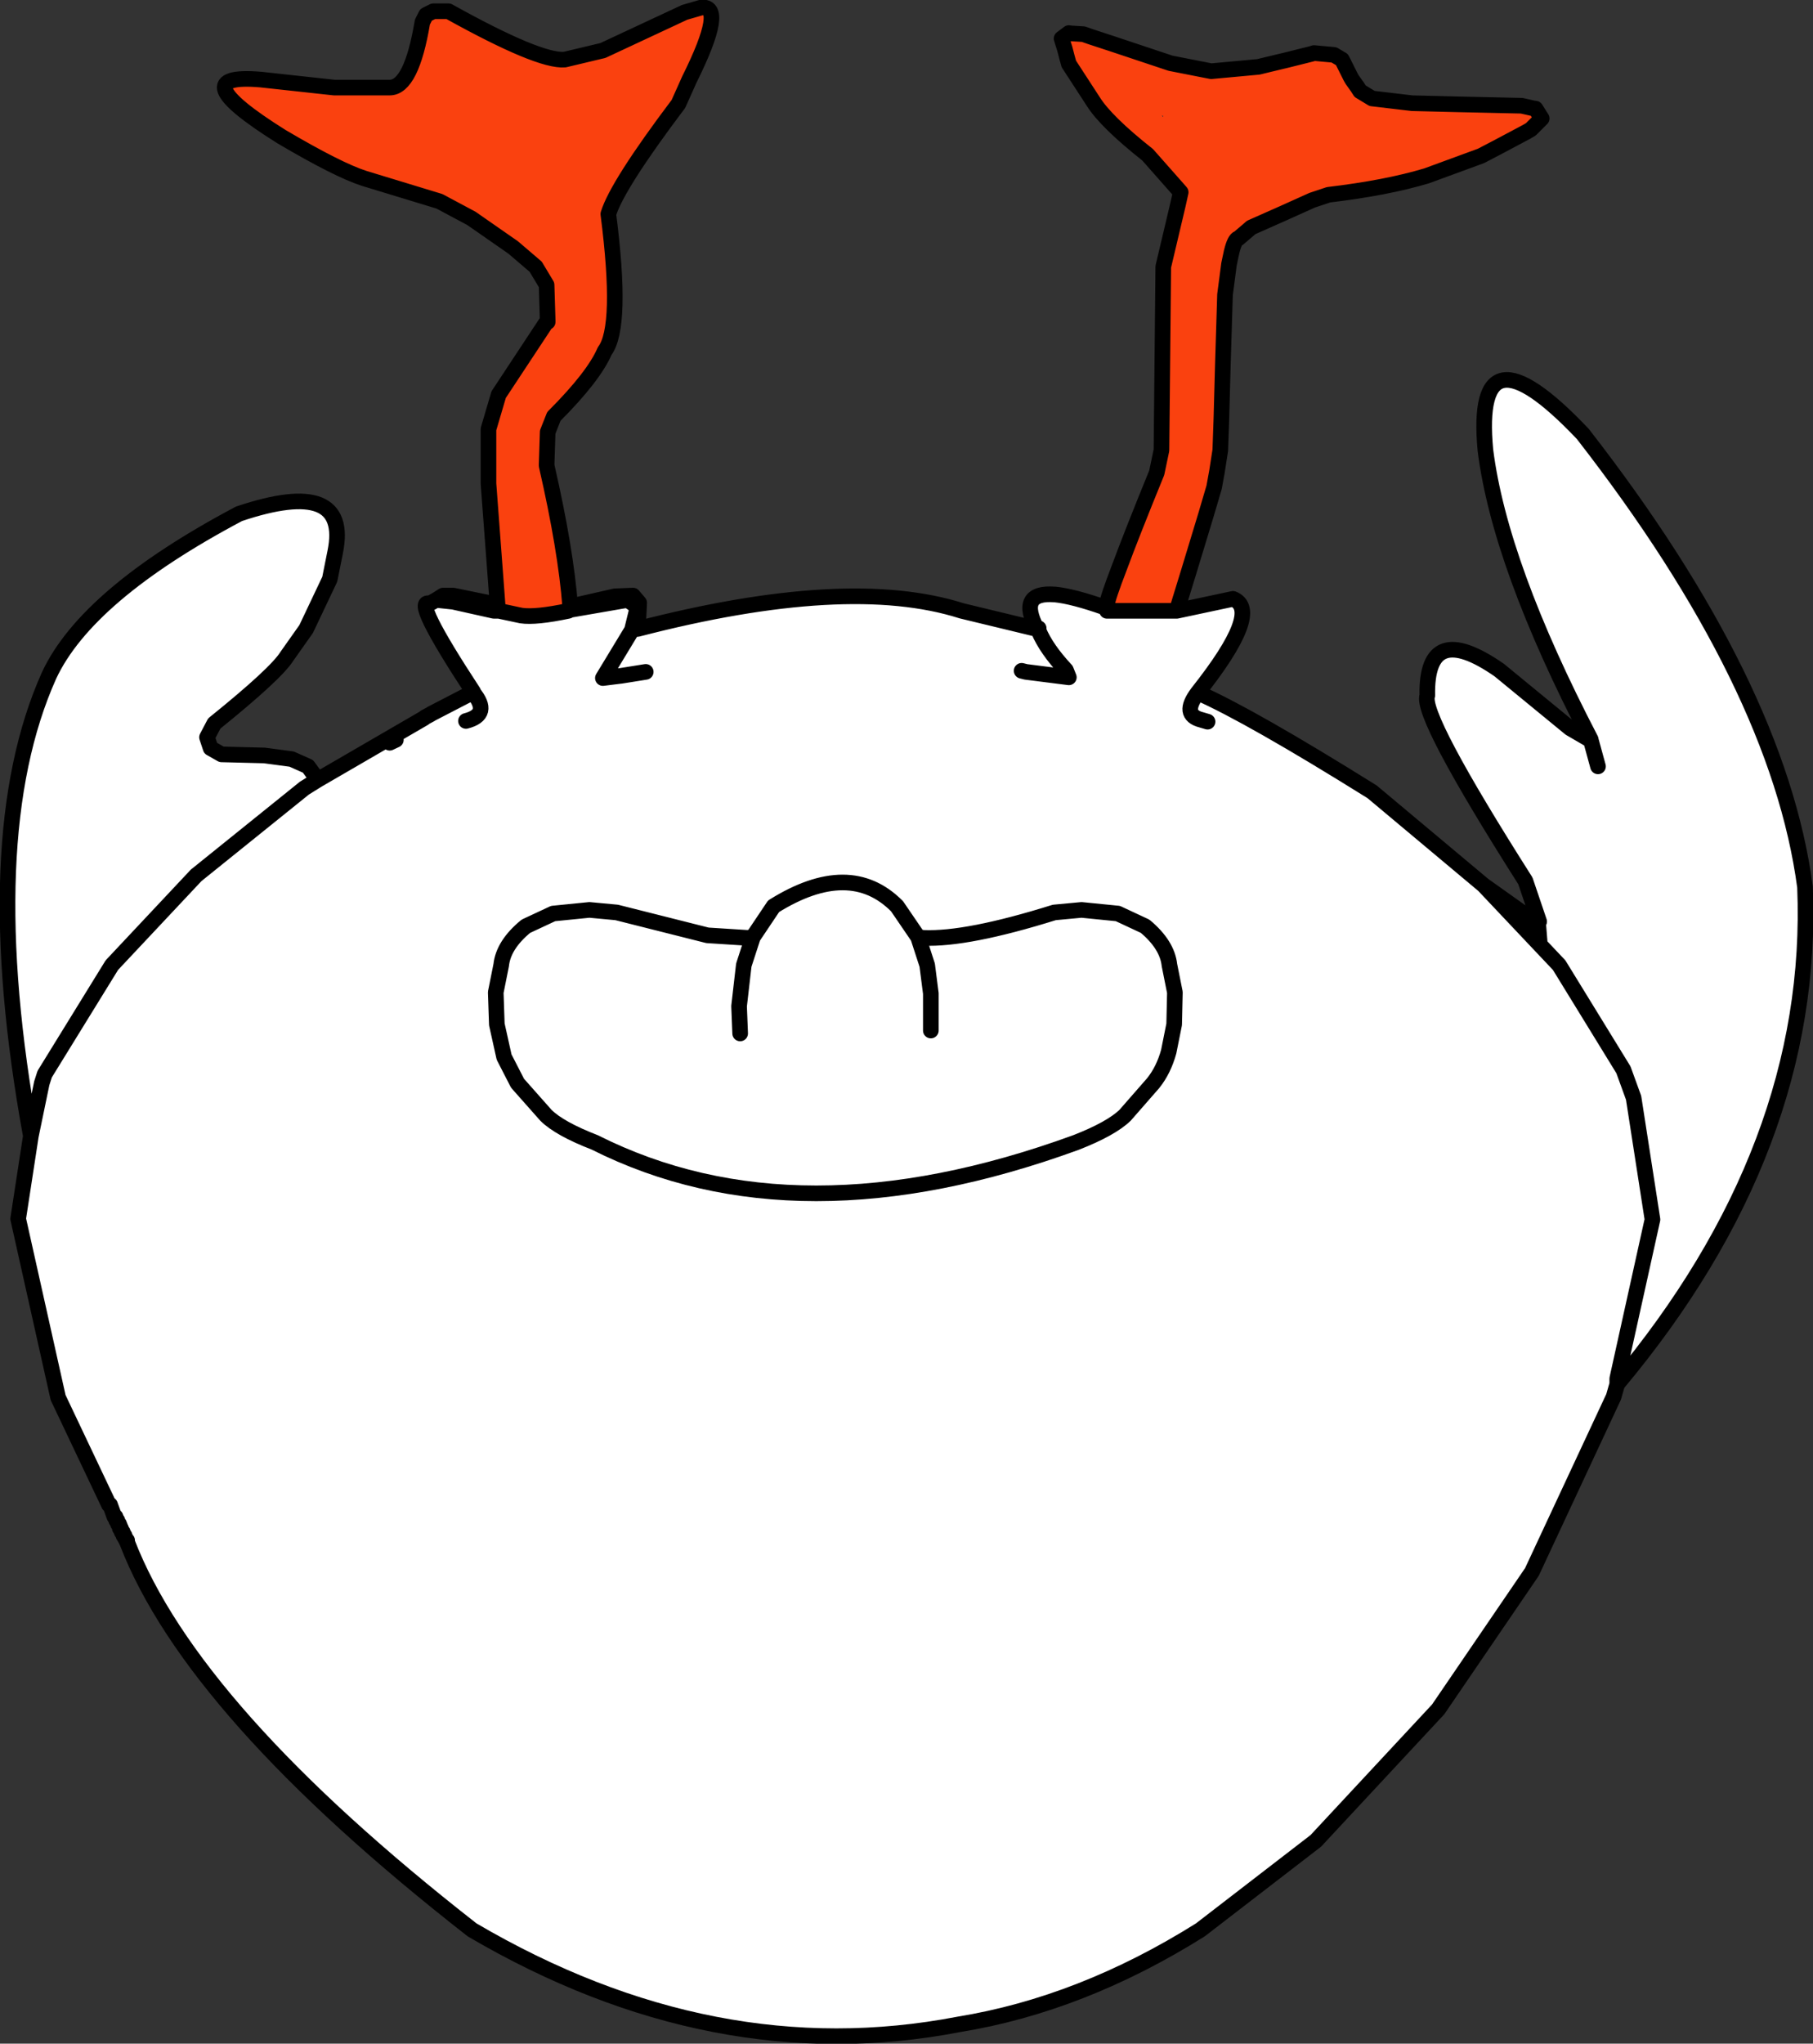 <?xml version="1.0" encoding="UTF-8" standalone="no"?>
<svg xmlns:xlink="http://www.w3.org/1999/xlink" height="281.2px" width="249.6px" xmlns="http://www.w3.org/2000/svg">
  <rect width="100%" height="100%" fill="#333333" stroke="none"/>
  <g transform="matrix(1.0, 0.0, 0.0, 1.0, 113.55, 147.7)">
    <path d="M40.15 -63.65 L47.15 -63.65 48.45 -63.65 49.1 -63.65 49.15 -63.75 48.45 -63.65 56.2 -65.3 Q60.3 -63.7 51.35 -52.4 58.6 -49.2 75.35 -38.75 L90.7 -25.9 97.95 -20.75 98.2 -20.8 98.35 -20.9 96.45 -26.5 Q81.95 -49.3 82.95 -52.0 82.75 -62.5 92.85 -55.5 L102.6 -47.5 105.35 -45.9 105.45 -45.9 105.45 -45.95 Q92.95 -69.95 90.95 -85.75 89.25 -103.9 104.35 -88.0 131.25 -53.45 134.95 -25.65 136.4 10.15 109.1 42.75 L108.6 44.5 97.35 68.6 84.45 87.5 67.6 105.6 51.7 117.85 Q35.35 128.1 18.45 130.85 -15.3 137.35 -48.55 117.85 -87.1 87.75 -96.05 64.5 L-96.3 64.0 -96.2 64.1 -96.3 63.85 -96.4 63.85 -96.4 63.6 -96.55 63.6 -96.55 63.35 -96.65 63.35 -96.65 63.1 -96.8 63.1 -96.8 62.85 -96.9 62.85 -96.9 62.6 -97.05 62.6 -97.05 62.25 -97.15 62.25 -97.15 62.0 -97.3 62.0 -97.3 61.75 -97.4 61.75 -97.4 61.5 -97.55 61.5 -97.55 61.25 -97.65 61.25 -97.65 61.0 -97.8 61.0 -98.4 59.35 -98.55 59.35 -105.55 44.6 -111.05 20.0 -109.3 8.6 Q-116.8 -32.45 -106.8 -54.75 -101.6 -65.9 -80.65 -77.0 -65.3 -82.15 -67.4 -71.75 L-68.15 -68.0 -71.4 -61.15 -74.05 -57.4 Q-75.55 -55.0 -84.05 -48.15 L-85.05 -46.25 -84.55 -44.75 -83.05 -43.9 -77.15 -43.75 -73.4 -43.25 -71.15 -42.25 -69.8 -40.4 -55.15 -48.9 -55.05 -49.0 -54.3 -49.4 -54.15 -49.5 -48.45 -52.45 -48.4 -52.5 Q-56.9 -65.45 -54.4 -64.65 L-53.5 -65.15 -51.15 -64.9 -45.55 -63.65 -44.9 -63.65 -44.85 -63.65 -41.8 -63.0 Q-39.8 -62.7 -35.3 -63.65 L-35.25 -63.75 -27.15 -65.15 -26.05 -64.4 -25.9 -63.65 -26.55 -61.0 -30.55 -54.4 -28.15 -54.7 -28.1 -54.7 -24.65 -55.25 -28.1 -54.7 -28.15 -54.7 -30.55 -54.4 -26.55 -61.0 Q-26.4 -61.05 -26.3 -61.15 L-25.8 -61.15 Q3.15 -68.65 18.85 -63.65 L29.2 -61.15 29.45 -60.9 Q30.5 -58.4 33.2 -55.5 L33.6 -54.5 27.7 -55.25 27.1 -55.4 27.7 -55.25 33.6 -54.5 33.2 -55.5 Q30.5 -58.4 29.45 -60.9 L29.45 -61.25 Q27.55 -66.1 31.7 -65.8 34.15 -65.65 38.85 -63.65 L40.15 -63.65 M90.7 -25.9 L98.45 -17.7 98.2 -20.8 98.45 -17.7 101.1 -14.9 109.95 -0.5 111.35 3.35 113.95 20.1 109.1 42.0 109.1 42.75 109.1 42.0 113.95 20.1 111.35 3.35 109.95 -0.5 101.1 -14.9 98.45 -17.7 90.7 -25.9 M106.45 -42.25 L105.45 -45.9 106.45 -42.25 M52.7 -48.4 L51.85 -48.65 Q49.05 -49.35 51.35 -52.4 49.05 -49.35 51.85 -48.65 L52.7 -48.4 M-9.9 -18.75 L-7.05 -23.0 Q3.45 -29.55 9.95 -23.0 L12.85 -18.75 13.6 -18.65 Q19.6 -18.4 31.6 -22.15 L35.35 -22.5 40.35 -22.0 Q42.25 -21.1 44.1 -20.25 47.15 -17.7 47.45 -14.9 L48.2 -11.15 48.1 -6.75 47.35 -3.0 Q46.65 -0.45 45.2 1.35 L41.35 5.75 Q39.45 7.6 34.6 9.5 -3.8 23.5 -31.65 9.5 -36.55 7.6 -38.4 5.75 L-42.3 1.35 -44.15 -2.25 -45.15 -6.75 -45.3 -11.15 -44.55 -14.9 Q-44.25 -17.7 -41.15 -20.25 L-37.4 -22.0 -32.4 -22.5 -28.65 -22.15 -16.15 -19.0 -10.65 -18.65 -9.9 -18.75 -11.15 -14.9 -11.8 -9.25 -11.65 -5.5 -11.8 -9.25 -11.15 -14.9 -9.9 -18.75 -10.65 -18.65 -16.15 -19.0 -28.65 -22.15 -32.4 -22.5 -37.4 -22.0 -41.15 -20.25 Q-44.25 -17.7 -44.55 -14.9 L-45.3 -11.15 -45.15 -6.75 -44.15 -2.25 -42.3 1.35 -38.4 5.75 Q-36.55 7.6 -31.65 9.5 -3.8 23.5 34.6 9.5 39.45 7.6 41.35 5.75 L45.2 1.35 Q46.65 -0.45 47.35 -3.0 L48.1 -6.75 48.2 -11.15 47.45 -14.9 Q47.15 -17.7 44.1 -20.25 42.25 -21.1 40.35 -22.0 L35.35 -22.5 31.6 -22.15 Q19.6 -18.4 13.6 -18.65 L12.85 -18.75 14.1 -14.9 14.6 -11.0 14.6 -5.9 14.6 -11.0 14.1 -14.9 12.85 -18.75 9.95 -23.0 Q3.45 -29.55 -7.05 -23.0 L-9.9 -18.75 M-109.3 8.6 L-107.8 1.35 -107.4 0.1 -98.15 -14.9 -86.55 -27.25 -71.65 -39.25 -69.8 -40.4 -71.65 -39.25 -86.55 -27.25 -98.15 -14.9 -107.4 0.1 -107.8 1.35 -109.3 8.6 M-96.2 64.1 L-96.05 64.5 -96.05 64.25 -96.2 64.1 -96.05 64.25 -96.05 64.5 -96.2 64.1 M-49.4 -48.5 Q-45.9 -49.4 -48.45 -52.45 -45.9 -49.4 -49.4 -48.5 M-59.9 -45.5 L-59.05 -45.9 -59.9 -45.5" fill="#ffffff" fill-rule="evenodd" stroke="none"/>
    <path d="M97.5 -132.8 Q98.95 -131.75 97.35 -130.25 L96.6 -129.55 92.65 -127.45 96.6 -129.55 Q95.3 -128.55 93.7 -127.9 L92.65 -127.45 Q85.85 -124.8 78.85 -123.2 L78.1 -123.3 Q72.95 -121.7 67.5 -120.65 65.05 -120.15 63.25 -118.5 L63.1 -118.35 Q60.85 -116.4 58.3 -116.05 L57.5 -116.0 Q57.25 -116.0 57.0 -116.15 L55.8 -115.15 56.0 -113.0 55.65 -111.35 55.1 -107.15 54.8 -97.4 55.1 -107.15 55.65 -111.35 56.0 -113.0 Q56.3 -108.65 55.6 -104.1 L55.0 -99.15 54.8 -97.4 54.2 -93.45 54.0 -90.85 54.6 -90.05 54.45 -85.75 54.0 -82.85 54.45 -85.75 54.6 -90.05 Q56.55 -87.0 54.1 -83.1 L54.0 -82.85 Q53.15 -81.4 52.9 -79.7 52.75 -78.35 52.25 -77.45 L52.45 -76.75 50.05 -68.85 52.45 -76.75 Q53.0 -74.1 51.3 -71.1 L50.05 -68.85 47.3 -63.9 47.15 -63.65 40.15 -63.65 39.05 -64.2 38.8 -64.35 Q38.95 -65.45 40.55 -69.6 38.95 -65.45 38.8 -64.35 38.4 -64.75 38.6 -65.4 39.2 -67.6 40.55 -69.6 L41.05 -70.35 Q42.05 -71.7 42.75 -73.2 48.0 -84.65 47.2 -97.4 46.65 -106.35 48.1 -115.0 L48.6 -119.45 49.0 -121.25 48.65 -121.65 49.0 -121.25 48.6 -119.45 48.65 -121.65 48.65 -122.75 47.95 -123.15 46.15 -124.95 45.0 -126.35 Q42.1 -128.6 39.6 -131.5 36.9 -134.65 35.3 -138.1 33.85 -138.9 33.35 -139.8 L33.05 -140.95 Q33.0 -141.95 33.9 -143.1 L33.95 -143.1 35.6 -143.0 36.6 -142.65 35.6 -143.0 33.95 -143.1 Q34.3 -143.65 34.95 -143.65 L36.6 -142.65 38.85 -140.95 39.5 -141.7 47.6 -139.0 53.2 -137.9 59.7 -138.5 61.35 -138.9 59.7 -138.5 53.2 -137.9 47.6 -139.0 39.5 -141.7 40.0 -141.9 40.25 -141.95 40.55 -142.0 Q46.05 -138.85 52.55 -138.9 L61.35 -138.9 62.65 -138.9 63.65 -139.45 67.05 -140.3 63.65 -139.45 Q65.4 -140.35 67.05 -140.3 69.55 -140.25 71.8 -137.85 L72.4 -137.1 72.6 -136.75 73.1 -136.05 72.6 -136.75 72.4 -137.1 73.1 -136.05 73.2 -135.9 73.25 -135.85 73.7 -135.15 Q75.45 -132.9 78.6 -133.0 L86.95 -133.35 95.95 -133.15 97.5 -132.8 95.95 -133.15 86.95 -133.35 94.35 -133.75 Q95.75 -133.85 96.95 -133.15 L97.5 -132.8 M63.1 -118.35 L58.7 -116.4 58.3 -116.05 58.7 -116.4 63.1 -118.35 M-45.05 -64.5 L-46.3 -81.15 -46.3 -88.65 -44.9 -93.4 -38.3 -103.4 -38.15 -103.65 -38.3 -108.5 -39.8 -111.0 -42.9 -113.65 -48.65 -117.65 -53.05 -120.0 -63.4 -123.15 Q-67.0 -124.3 -74.8 -128.9 -88.85 -137.7 -77.65 -136.75 L-67.55 -135.65 -59.9 -135.65 Q-56.9 -135.65 -55.4 -144.65 L-54.9 -145.65 -53.9 -146.15 -51.8 -146.15 Q-39.3 -139.2 -35.8 -139.5 L-30.55 -140.75 -19.3 -146.0 -17.05 -146.65 Q-13.5 -147.1 -18.65 -136.75 L-20.15 -133.4 Q-28.6 -122.2 -29.8 -118.25 -27.8 -102.7 -30.3 -99.4 -31.8 -95.9 -37.3 -90.4 L-38.15 -88.25 -38.3 -83.65 Q-35.65 -72.1 -35.05 -64.25 L-35.25 -63.75 -35.3 -63.65 Q-39.8 -62.7 -41.8 -63.0 L-44.85 -63.65 -44.9 -63.65 -45.05 -64.5 M46.4 -131.8 L46.55 -131.6 46.6 -131.75 46.4 -131.8 M-38.3 -103.4 L-38.15 -103.4 -38.15 -103.65 -38.15 -103.4 -38.3 -103.4" fill="#fa410f" fill-rule="evenodd" stroke="none"/>
    <path d="M96.6 -129.55 L97.2 -129.9 98.7 -131.4 97.85 -132.75 97.5 -132.8 95.95 -133.15 86.95 -133.35 M73.7 -135.15 L73.25 -135.85 73.2 -135.9 M73.1 -136.05 L72.6 -136.75 72.4 -137.1 M67.05 -140.3 L63.65 -139.45 M61.35 -138.9 L59.7 -138.5 53.2 -137.9 47.6 -139.0 39.5 -141.7 36.6 -142.65 35.6 -143.0 33.95 -143.1 33.6 -143.15 32.6 -142.4 33.05 -140.95 33.35 -139.8 33.6 -138.9 36.95 -133.75 Q38.7 -130.95 44.45 -126.4 L48.65 -121.65 49.0 -121.25 48.6 -119.45 46.6 -111.0 46.35 -85.75 45.7 -82.65 Q42.25 -74.2 40.55 -69.6 38.95 -65.45 38.8 -64.35 38.75 -64.05 38.85 -64.0 L38.85 -63.65 40.15 -63.65 47.15 -63.65 48.45 -63.65 56.2 -65.3 Q60.3 -63.7 51.35 -52.4 58.6 -49.2 75.35 -38.75 L90.7 -25.9 97.95 -20.75 98.2 -20.8 98.35 -20.9 96.45 -26.5 Q81.95 -49.3 82.95 -52.0 82.75 -62.5 92.85 -55.5 L102.6 -47.5 105.35 -45.9 105.45 -45.9 105.45 -45.95 Q92.95 -69.95 90.95 -85.75 89.25 -103.9 104.35 -88.0 131.25 -53.45 134.95 -25.65 136.4 10.15 109.1 42.75 L108.6 44.5 97.35 68.6 84.45 87.5 67.6 105.6 51.7 117.85 Q35.35 128.1 18.45 130.85 -15.3 137.35 -48.55 117.85 -87.1 87.75 -96.05 64.5 L-96.3 64.0 -96.2 64.1 -96.3 63.85 -96.4 63.85 -96.4 63.6 -96.55 63.6 -96.55 63.35 -96.65 63.35 -96.65 63.1 -96.8 63.1 -96.8 62.85 -96.9 62.85 -96.9 62.6 -97.05 62.6 -97.05 62.25 -97.15 62.25 -97.15 62.0 -97.3 62.0 -97.3 61.75 -97.4 61.75 -97.4 61.5 -97.55 61.5 -97.55 61.25 -97.65 61.25 -97.65 61.0 -97.8 61.0 -98.4 59.35 -98.55 59.35 -105.55 44.6 -111.05 20.0 -109.3 8.6 Q-116.8 -32.45 -106.8 -54.75 -101.6 -65.9 -80.65 -77.0 -65.3 -82.15 -67.4 -71.75 L-68.15 -68.0 -71.4 -61.15 -74.05 -57.4 Q-75.55 -55.0 -84.05 -48.15 L-85.05 -46.25 -84.55 -44.75 -83.05 -43.9 -77.15 -43.75 -73.4 -43.25 -71.15 -42.25 -69.8 -40.4 -55.15 -48.9 -55.05 -49.0 -54.3 -49.4 -54.15 -49.5 -48.45 -52.45 -48.4 -52.5 Q-56.9 -65.45 -54.4 -64.65 L-53.5 -65.15 -52.55 -65.75 -51.15 -65.75 -45.05 -64.5 -46.3 -81.15 -46.3 -88.65 -44.9 -93.4 -38.3 -103.4 -38.15 -103.65 -38.3 -108.5 -39.8 -111.0 -42.9 -113.65 -48.65 -117.65 -53.05 -120.0 -63.4 -123.15 Q-67.0 -124.3 -74.8 -128.9 -88.85 -137.7 -77.65 -136.75 L-67.55 -135.65 -59.9 -135.65 Q-56.9 -135.65 -55.4 -144.65 L-54.9 -145.65 -53.9 -146.15 -51.8 -146.15 Q-39.3 -139.2 -35.8 -139.5 L-30.55 -140.75 -19.3 -146.0 -17.05 -146.65 Q-13.5 -147.1 -18.65 -136.75 L-20.15 -133.4 Q-28.6 -122.2 -29.8 -118.25 -27.8 -102.7 -30.3 -99.4 -31.8 -95.9 -37.3 -90.4 L-38.15 -88.25 -38.3 -83.65 Q-35.65 -72.1 -35.05 -64.25 L-28.9 -65.65 -26.4 -65.75 -25.55 -64.75 -25.65 -62.75 -26.3 -61.15 -25.8 -61.15 Q3.15 -68.65 18.85 -63.65 L29.2 -61.15 Q26.5 -66.3 31.65 -65.9 L31.7 -65.9 Q34.2 -65.65 38.6 -64.1 L38.85 -64.0 M50.05 -68.85 L52.45 -76.75 M54.0 -82.85 L54.45 -85.75 54.6 -90.05 M54.8 -97.4 L55.1 -107.15 55.65 -111.35 56.0 -113.0 M58.3 -116.05 L58.7 -116.4 63.1 -118.35 M92.65 -127.45 L96.6 -129.55 M92.65 -127.45 L90.35 -126.25 82.85 -123.5 Q77.35 -121.85 69.35 -120.9 L67.1 -120.15 63.1 -118.35 M58.3 -116.05 L56.95 -114.9 Q56.45 -114.85 56.0 -113.0 M54.8 -97.4 L54.6 -90.05 M54.0 -82.85 L53.6 -80.65 52.45 -76.75 M50.05 -68.85 L48.45 -63.65 M61.35 -138.9 L63.65 -139.45 M67.05 -140.3 L67.35 -140.4 70.1 -140.15 71.2 -139.5 72.4 -137.1 M73.7 -135.15 L75.35 -134.15 80.85 -133.5 86.95 -133.35 M29.45 -60.9 L29.2 -61.15 M29.45 -60.9 Q30.5 -58.4 33.2 -55.5 L33.6 -54.5 27.7 -55.25 27.1 -55.4 M29.45 -61.25 L29.45 -60.9 M-11.65 -5.5 L-11.8 -9.25 -11.15 -14.9 -9.9 -18.75 -10.65 -18.65 -16.15 -19.0 -28.65 -22.15 -32.4 -22.5 -37.4 -22.0 -41.15 -20.25 Q-44.25 -17.7 -44.55 -14.9 L-45.3 -11.15 -45.15 -6.75 -44.15 -2.25 -42.3 1.35 -38.4 5.75 Q-36.55 7.6 -31.65 9.5 -3.8 23.5 34.6 9.5 39.45 7.6 41.35 5.75 L45.2 1.35 Q46.65 -0.45 47.35 -3.0 L48.1 -6.75 48.2 -11.15 47.45 -14.9 Q47.15 -17.7 44.1 -20.25 42.25 -21.1 40.35 -22.0 L35.35 -22.5 31.6 -22.15 Q19.6 -18.4 13.6 -18.65 L12.85 -18.75 14.1 -14.9 14.6 -11.0 14.6 -5.9 M12.85 -18.75 L9.95 -23.0 Q3.45 -29.55 -7.05 -23.0 L-9.9 -18.75 M51.35 -52.4 Q49.05 -49.35 51.85 -48.65 L52.7 -48.4 M105.45 -45.9 L106.45 -42.25 M98.2 -20.8 L98.45 -17.7 101.1 -14.9 109.95 -0.5 111.35 3.35 113.95 20.1 109.1 42.0 109.1 42.75 M98.45 -17.7 L90.7 -25.9 M-38.15 -103.65 L-38.15 -103.4 -38.3 -103.4 M-69.8 -40.4 L-71.65 -39.25 -86.55 -27.25 -98.15 -14.9 -107.4 0.1 -107.8 1.35 -109.3 8.6 M-26.55 -61.0 L-25.9 -63.65 -26.05 -64.4 -27.15 -65.15 -35.25 -63.75 -35.3 -63.65 Q-39.8 -62.7 -41.8 -63.0 L-44.85 -63.65 -44.9 -63.65 -45.55 -63.65 -51.15 -64.9 -53.5 -65.15 M-35.25 -63.75 L-35.05 -64.25 M-24.65 -55.25 L-28.1 -54.7 -28.15 -54.7 -30.55 -54.4 -26.55 -61.0 Q-26.4 -61.05 -26.3 -61.15 M-44.9 -63.65 L-45.05 -64.5 M-59.05 -45.9 L-59.9 -45.5 M-48.45 -52.45 Q-45.9 -49.4 -49.4 -48.5 M-96.2 64.1 L-96.05 64.25 -96.05 64.5 -96.2 64.1" fill="none" stroke="#000000" stroke-linecap="round" stroke-linejoin="round" stroke-width="2.15"/>
  </g>
</svg>
